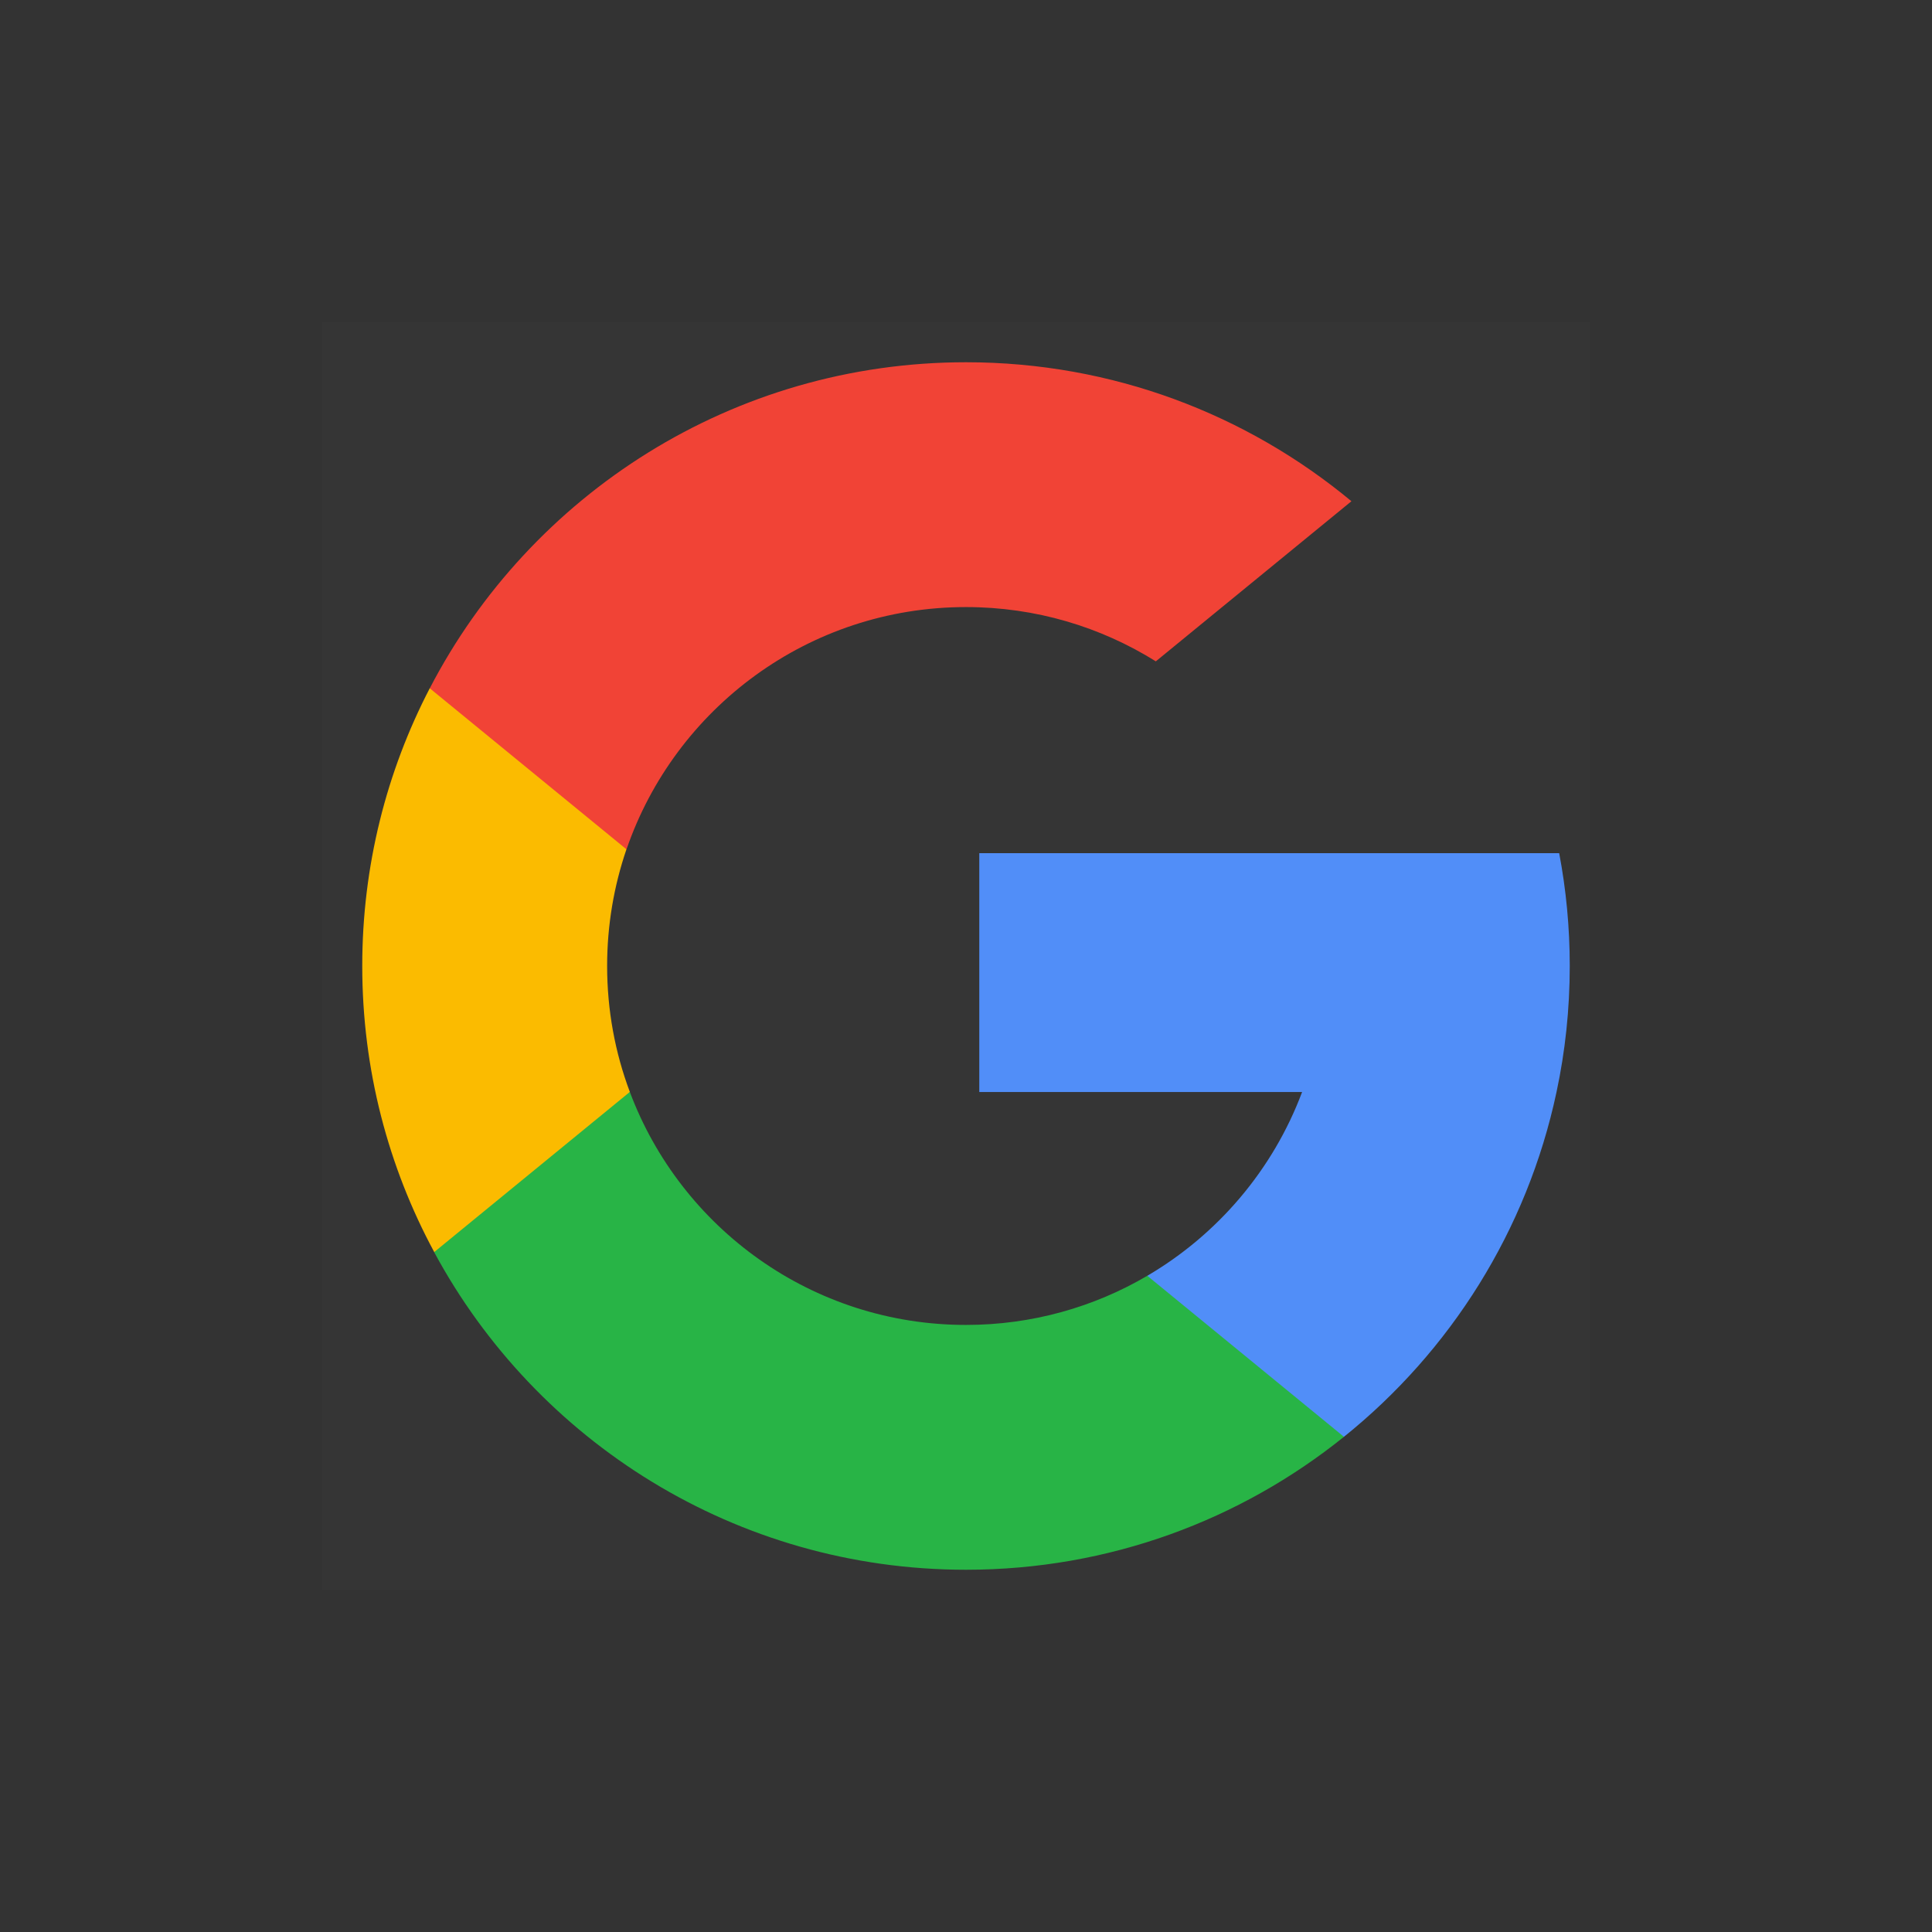 <svg width="32" height="32" viewBox="0 0 32 32" fill="none" xmlns="http://www.w3.org/2000/svg">
<rect x="0" y="0" width="32" height="32" fill="#333333" stroke="none"/>
<rect x="5.333" y="5.333" width="21" height="21" fill="white" fill-opacity="0.01"/>
<path d="M10.432 18.085L9.736 20.684L7.192 20.738C6.431 19.328 6 17.714 6 15.999C6 14.341 6.403 12.777 7.118 11.4H7.119L9.384 11.816L10.376 14.067C10.169 14.673 10.056 15.323 10.056 15.999C10.056 16.733 10.188 17.436 10.432 18.085Z" fill="#FBBB00"/>
<path d="M25.825 14.131C25.94 14.736 26 15.361 26 15.999C26 16.715 25.925 17.414 25.781 18.087C25.294 20.38 24.023 22.381 22.26 23.798L22.26 23.797L19.407 23.651L19.003 21.131C20.172 20.445 21.086 19.372 21.567 18.087H16.22V14.131H21.645H25.825Z" fill="#518EF8"/>
<path d="M22.26 23.798L22.26 23.798C20.547 25.176 18.37 26 16 26C12.191 26 8.88 23.872 7.191 20.739L10.432 18.086C11.277 20.34 13.451 21.945 16 21.945C17.095 21.945 18.122 21.648 19.003 21.131L22.26 23.798Z" fill="#28B446"/>
<path d="M22.384 8.302L19.144 10.954C18.232 10.384 17.155 10.055 16 10.055C13.394 10.055 11.179 11.733 10.377 14.068L7.119 11.401H7.118C8.783 8.192 12.136 6 16 6C18.427 6 20.652 6.864 22.384 8.302Z" fill="#F14336"/>
</svg>
